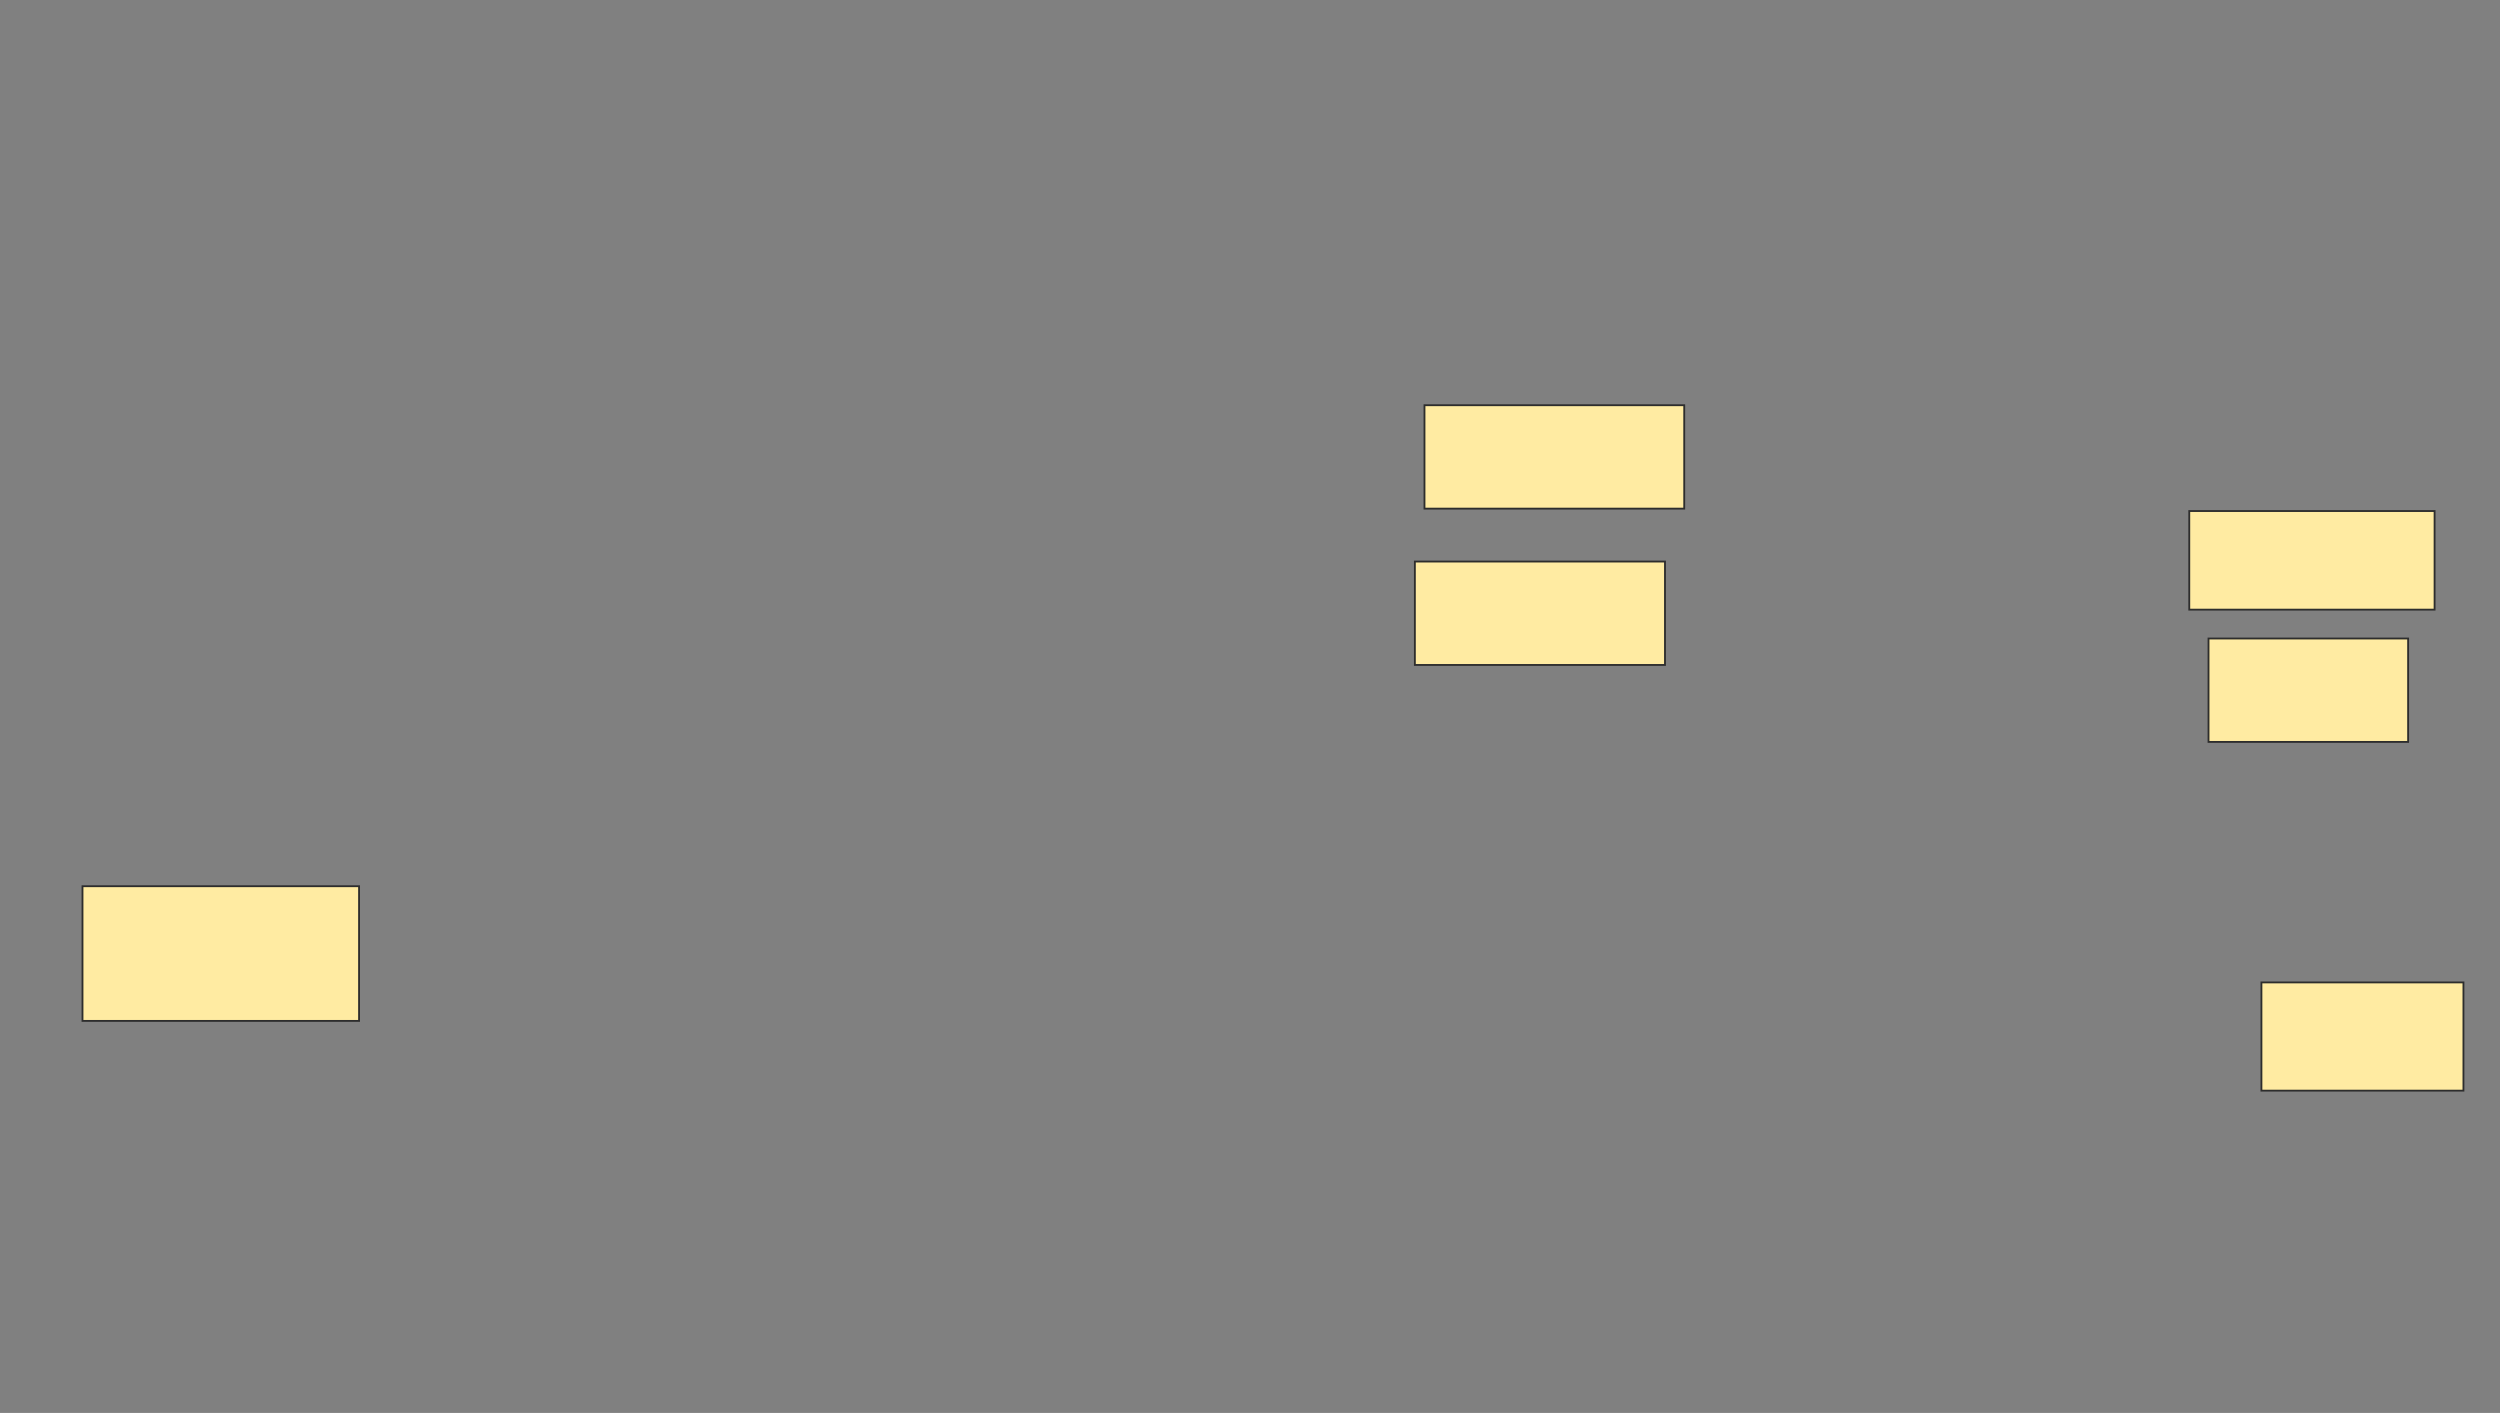 <svg xmlns="http://www.w3.org/2000/svg" width="1350" height="763">
 <rect width="100%" height="100%" fill="#808080" stroke="none"/>
 <!-- Created with Image Occlusion Enhanced -->
 <g>
  <title>Labels</title>
 </g>
 <g>
  <title>Masks</title>
  <rect id="f79ea8342ed2424281802c98caad830a-ao-1" height="72.727" width="149.351" y="478.558" x="44.545" stroke="#2D2D2D" fill="#FFEBA2"/>
  
  <rect id="f79ea8342ed2424281802c98caad830a-ao-3" height="55.844" width="135.065" y="303.234" x="764.026" stroke="#2D2D2D" fill="#FFEBA2"/>
  <rect id="f79ea8342ed2424281802c98caad830a-ao-4" height="55.844" width="140.26" y="218.818" x="769.221" stroke="#2D2D2D" fill="#FFEBA2"/>
  <rect id="f79ea8342ed2424281802c98caad830a-ao-5" height="53.247" width="132.468" y="275.961" x="1182.208" stroke="#2D2D2D" fill="#FFEBA2"/>
  <rect id="f79ea8342ed2424281802c98caad830a-ao-6" height="55.844" width="107.792" y="344.792" x="1192.597" stroke="#2D2D2D" fill="#FFEBA2"/>
  <rect id="f79ea8342ed2424281802c98caad830a-ao-7" height="58.442" width="109.091" y="530.506" x="1221.169" stroke="#2D2D2D" fill="#FFEBA2"/>
 </g>
</svg>